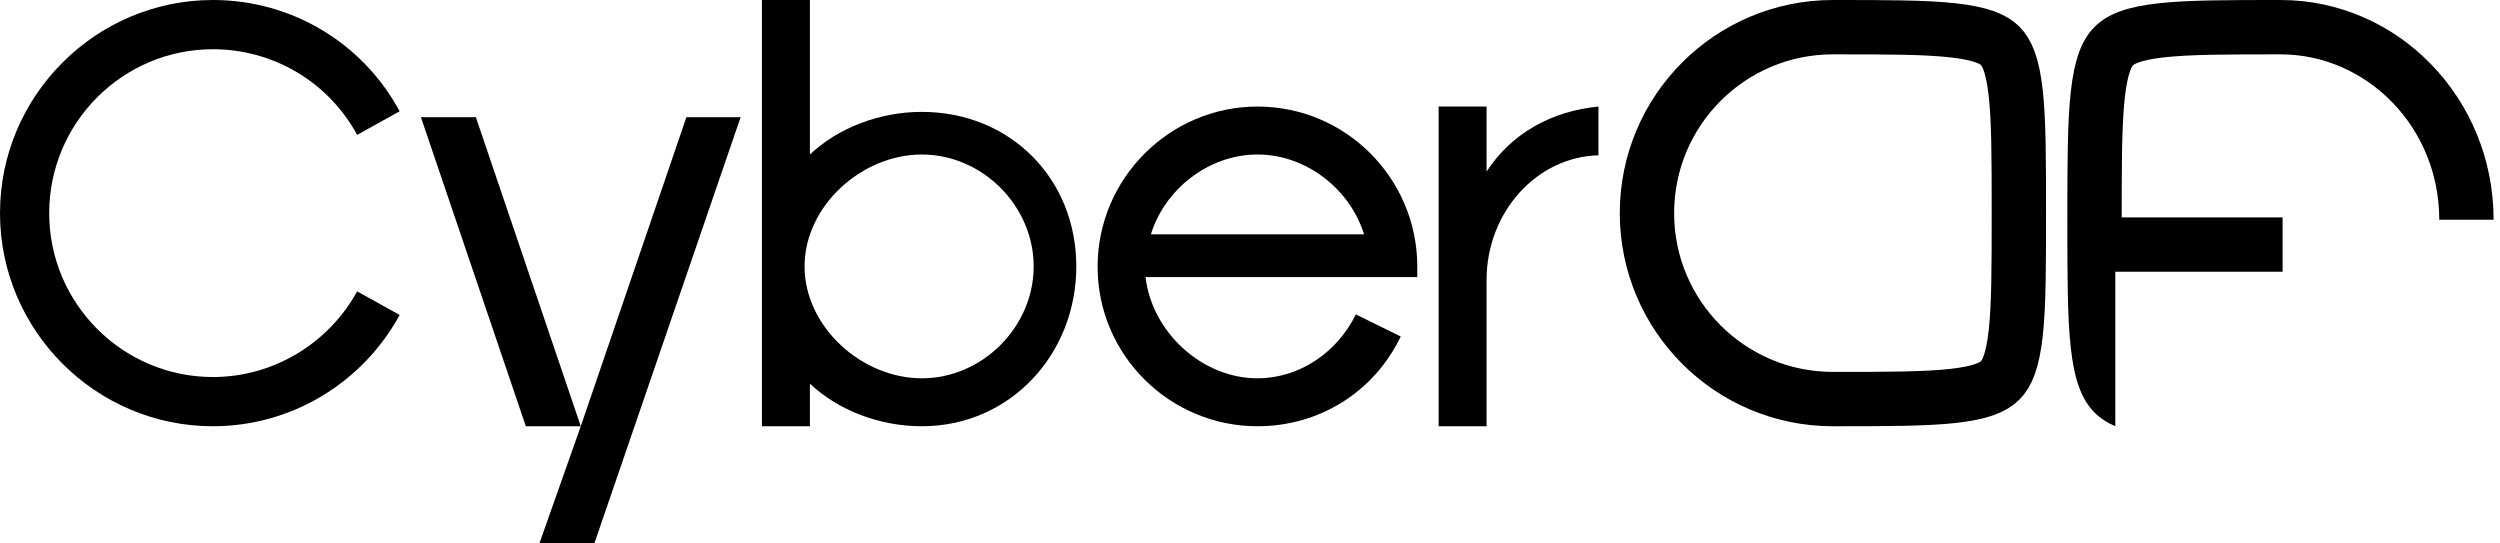 <svg width="138" height="30" viewBox="0 0 138 30" fill="none" xmlns="http://www.w3.org/2000/svg">
<path d="M82.059 9.472C83.45 7.323 85.709 6.121 88.235 5.882V8.574C84.83 8.654 82.059 11.713 82.059 15.454V23.529H79.412V5.882H82.059V9.472Z" fill="black"/>
<path d="M78.235 14.725V15.294L63.235 15.294C63.578 18.305 66.325 20.882 69.412 20.882C71.737 20.882 73.814 19.451 74.843 17.355L77.321 18.575C75.834 21.662 72.804 23.529 69.412 23.529C64.571 23.529 60.588 19.604 60.588 14.725C60.588 9.846 64.571 5.882 69.412 5.882C74.29 5.882 78.235 9.846 78.235 14.725ZM63.529 12.934L75.294 12.934C74.532 10.456 72.118 8.529 69.412 8.529C66.706 8.529 64.292 10.456 63.529 12.934Z" fill="black"/>
<path d="M37.889 6.471H40.882L32.807 30H29.774L32.059 23.529H29.026L23.235 6.471H26.268L32.059 23.529L37.889 6.471Z" fill="black"/>
<path d="M19.715 16.083L22.059 17.386C20.013 21.147 16.07 23.529 11.755 23.529C5.282 23.529 0 18.243 0 11.765C0 5.287 5.282 0 11.755 0C16.07 0 20.013 2.345 22.059 6.143L19.715 7.446C18.116 4.505 15.066 2.718 11.755 2.718C6.77 2.718 2.716 6.776 2.716 11.765C2.716 16.753 6.77 20.812 11.755 20.812C15.066 20.812 18.116 18.987 19.715 16.083Z" fill="black"/>
<path d="M50.882 6.176C55.761 6.176 59.412 9.856 59.412 14.706C59.412 19.556 55.761 23.529 50.882 23.529C48.557 23.529 46.269 22.654 44.706 21.177V23.529H42.059V0H44.706V8.529C46.269 7.052 48.557 6.176 50.882 6.176ZM50.882 20.882C54.236 20.882 57.059 18.04 57.059 14.706C57.059 11.372 54.236 8.529 50.882 8.529C47.566 8.529 44.412 11.372 44.412 14.706C44.412 18.04 47.566 20.882 50.882 20.882Z" fill="black"/>
<path d="M111.441 11.765C111.441 14.742 111.439 16.849 111.267 18.401C111.093 19.963 110.773 20.635 110.41 20.998C110.046 21.362 109.375 21.681 107.812 21.855C106.26 22.027 104.154 22.029 101.176 22.029C95.507 22.029 90.912 17.434 90.912 11.765C90.912 6.096 95.507 1.5 101.176 1.5C104.154 1.5 106.26 1.502 107.812 1.675C109.375 1.848 110.046 2.168 110.41 2.531C110.773 2.895 111.093 3.566 111.267 5.129C111.439 6.681 111.441 8.787 111.441 11.765Z" stroke="black" stroke-width="3"/>
<path fill-rule="evenodd" clip-rule="evenodd" d="M116.765 15V23.529C116.316 23.337 115.943 23.095 115.634 22.788C114.118 21.288 114.118 18.256 114.118 12.129C114.118 6.003 114.118 2.971 115.634 1.47C117.119 0 120.06 0 125.882 0C132.38 0 137.647 5.431 137.647 12.129H134.647C134.647 7 130.637 3 125.882 3C122.866 3 120.865 3.005 119.422 3.17C118.725 3.25 118.297 3.354 118.034 3.452C117.801 3.538 117.745 3.602 117.742 3.605L117.742 3.605L117.742 3.605C117.728 3.619 117.449 3.906 117.284 5.439C117.124 6.924 117.118 8.968 117.118 12H126V15H116.765Z" fill="black"/>
</svg>
